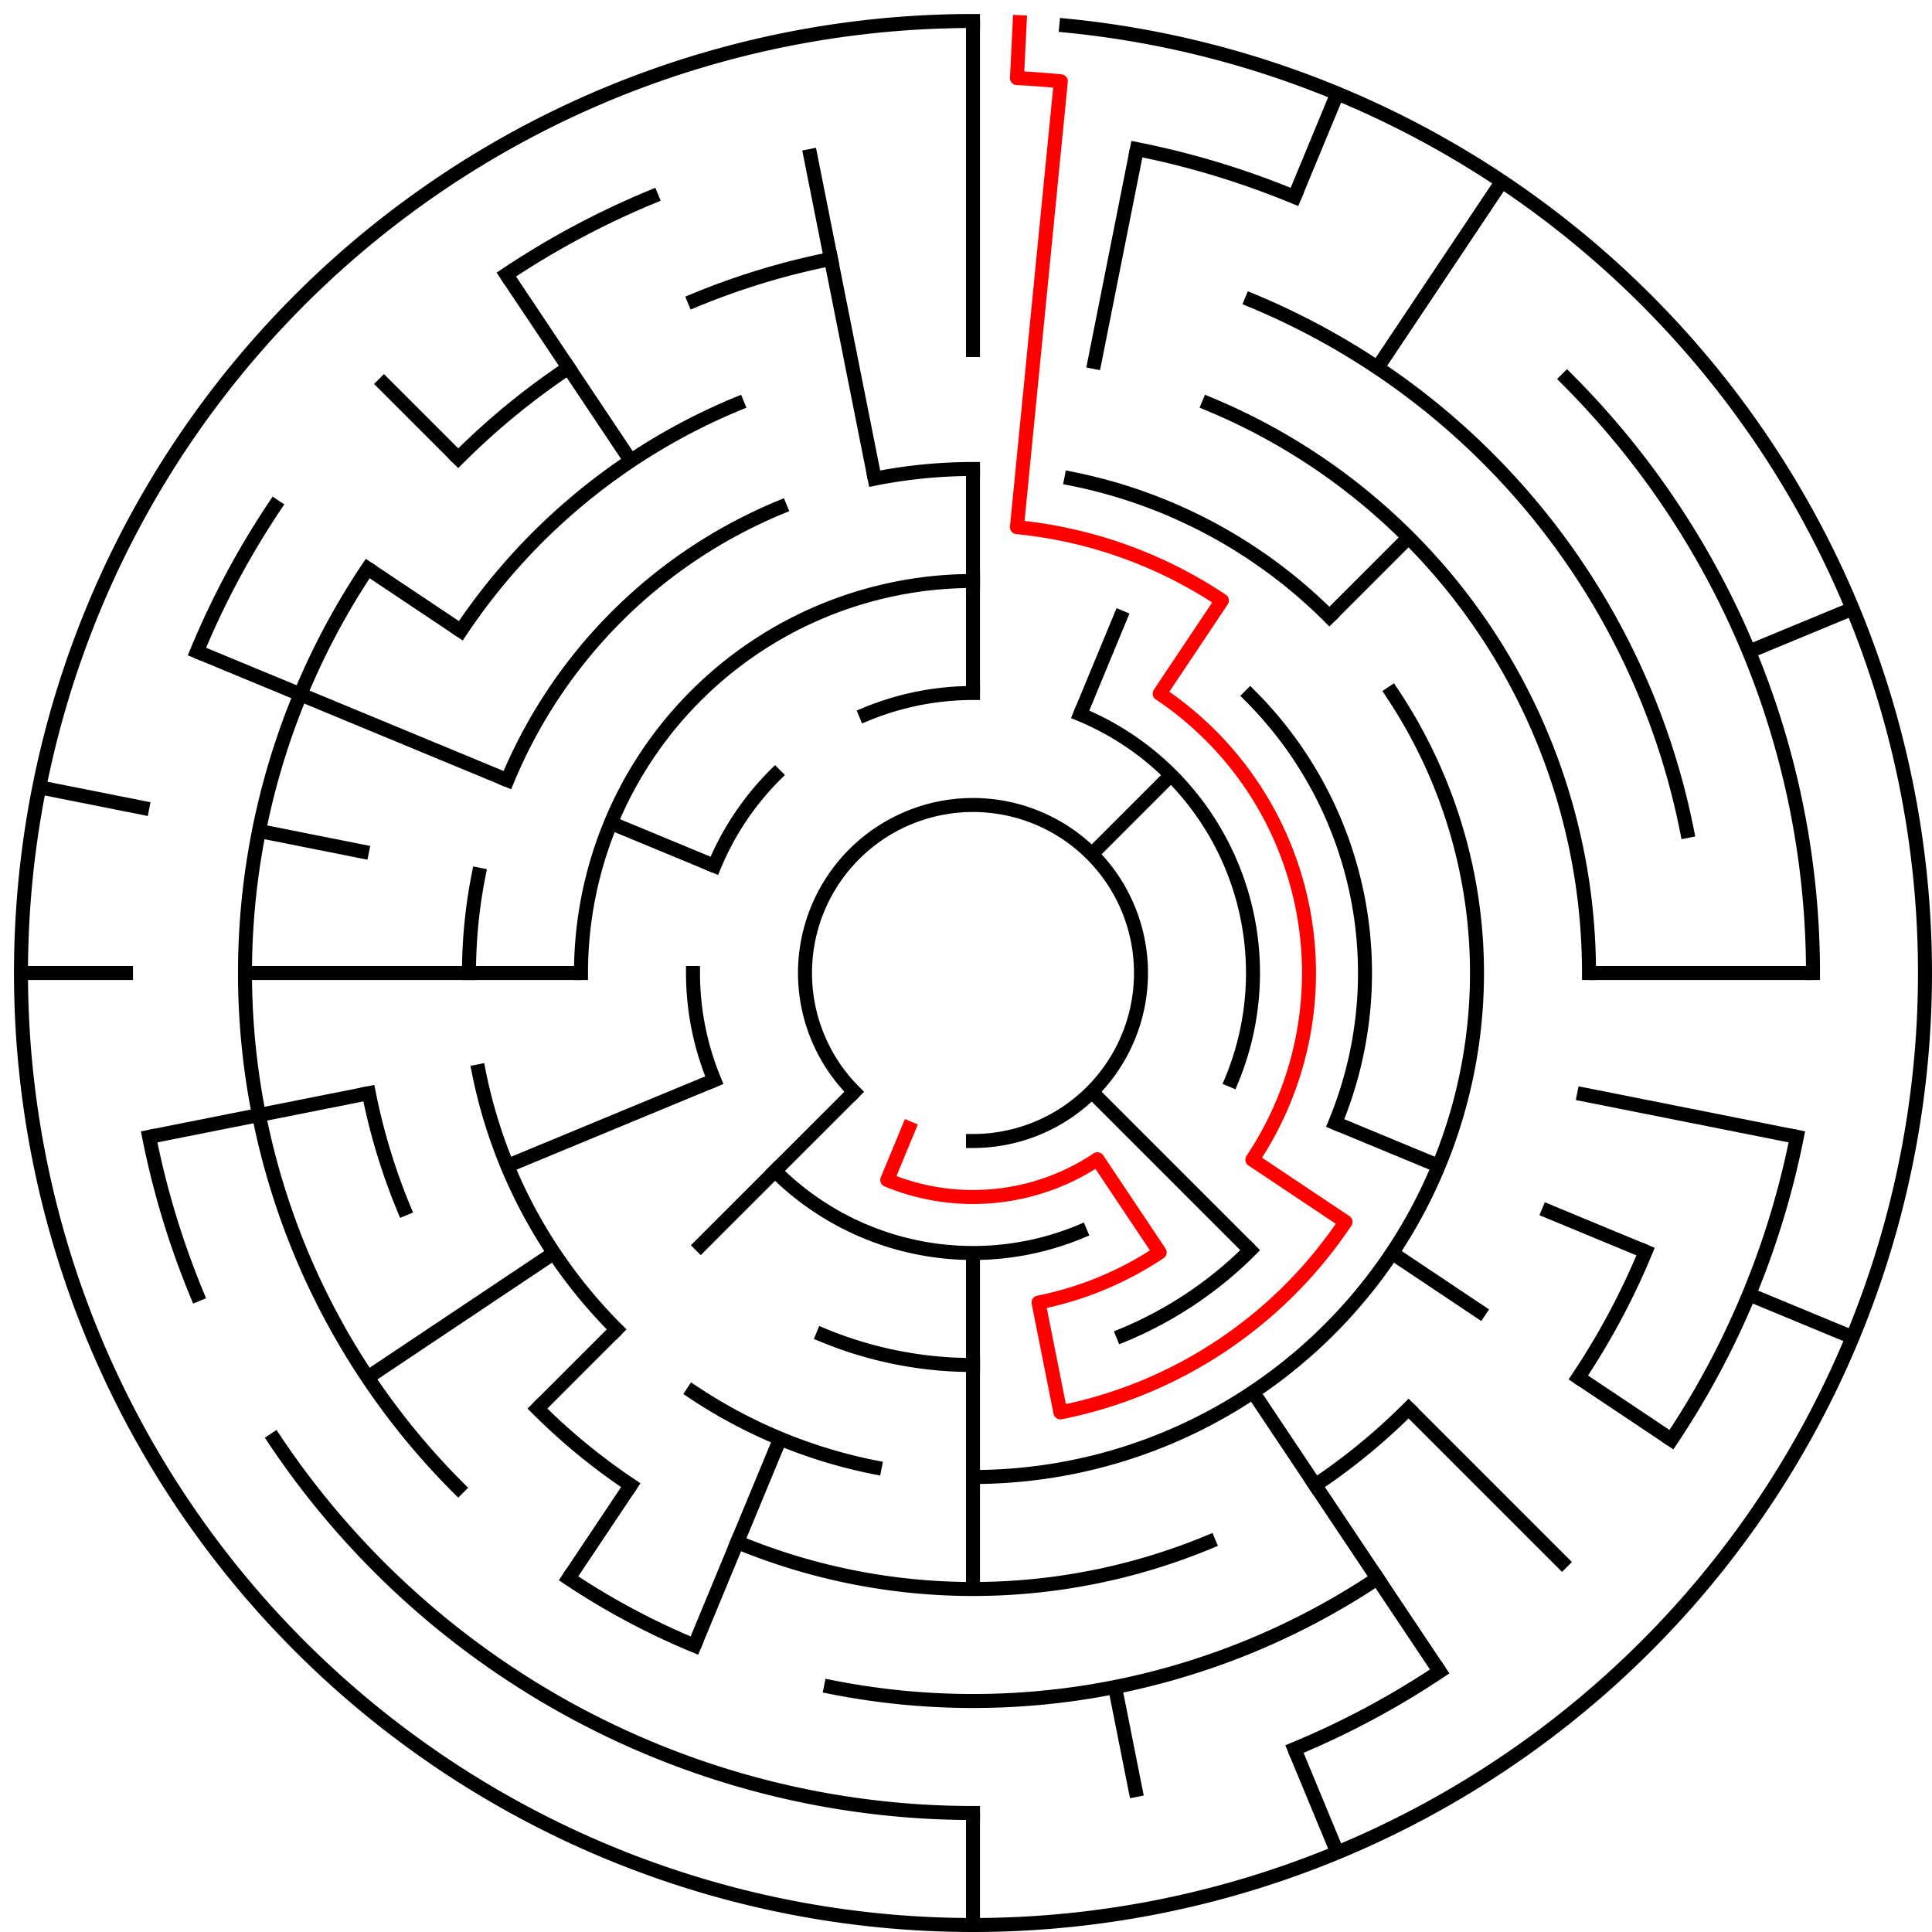 ﻿<?xml version="1.0" encoding="utf-8" standalone="no"?>
<!DOCTYPE svg PUBLIC "-//W3C//DTD SVG 1.1//EN" "http://www.w3.org/Graphics/SVG/1.1/DTD/svg11.dtd">
<svg width="276" height="276" version="1.1" xmlns="http://www.w3.org/2000/svg">
  <title>17 cells diameter theta maze</title>
  <g fill="none" stroke="#000000" stroke-width="2" stroke-linecap="square">
    <path d="M 122.029,155.971 A 24,24 0 1,1 139,163" />
    <path d="M 123.693,102.045 A 40,40 0 0,1 139,99" />
    <path d="M 154.307,102.045 A 40,40 0 0,1 175.955,154.307" />
    <path d="M 154.307,175.955 A 40,40 0 0,1 110.716,167.284" />
    <path d="M 102.045,154.307 A 40,40 0 0,1 99,139" />
    <path d="M 102.045,123.693 A 40,40 0 0,1 110.716,110.716" />
    <path d="M 83,139 A 56,56 0 0,1 139,83" />
    <path d="M 178.598,99.402 A 56,56 0 0,1 190.737,160.43" />
    <path d="M 178.598,178.598 A 56,56 0 0,1 160.43,190.737" />
    <path d="M 139,195 A 56,56 0 0,1 117.57,190.737" />
    <path d="M 124.953,68.383 A 72,72 0 0,1 139,67" />
    <path d="M 153.047,68.383 A 72,72 0 0,1 189.912,88.088" />
    <path d="M 198.866,98.999 A 72,72 0 0,1 139,211" />
    <path d="M 124.953,209.617 A 72,72 0 0,1 98.999,198.866" />
    <path d="M 88.088,189.912 A 72,72 0 0,1 68.383,153.047" />
    <path d="M 67,139 A 72,72 0 0,1 68.383,124.953" />
    <path d="M 72.481,111.447 A 72,72 0 0,1 111.447,72.481" />
    <path d="M 172.676,57.699 A 88,88 0 0,1 227,139" />
    <path d="M 201.225,201.225 A 88,88 0 0,1 187.89,212.169" />
    <path d="M 172.676,220.301 A 88,88 0 0,1 105.324,220.301" />
    <path d="M 90.11,212.169 A 88,88 0 0,1 76.775,201.225" />
    <path d="M 57.699,172.676 A 88,88 0 0,1 52.691,156.168" />
    <path d="M 65.831,90.11 A 88,88 0 0,1 105.324,57.699" />
    <path d="M 178.799,42.917 A 104,104 0 0,1 241.002,118.711" />
    <path d="M 235.083,178.799 A 104,104 0 0,1 225.473,196.779" />
    <path d="M 196.779,225.473 A 104,104 0 0,1 118.711,241.002" />
    <path d="M 99.201,235.083 A 104,104 0 0,1 81.221,225.473" />
    <path d="M 65.461,212.539 A 104,104 0 0,1 52.527,81.221" />
    <path d="M 65.461,65.461 A 104,104 0 0,1 81.221,52.527" />
    <path d="M 99.201,42.917 A 104,104 0 0,1 118.711,36.998" />
    <path d="M 162.411,21.306 A 120,120 0 0,1 184.922,28.134" />
    <path d="M 223.853,54.147 A 120,120 0 0,1 259,139" />
    <path d="M 256.694,162.411 A 120,120 0 0,1 238.776,205.668" />
    <path d="M 205.668,238.776 A 120,120 0 0,1 184.922,249.866" />
    <path d="M 139,259 A 120,120 0 0,1 39.224,205.668" />
    <path d="M 28.134,184.922 A 120,120 0 0,1 21.306,162.411" />
    <path d="M 28.134,93.078 A 120,120 0 0,1 39.224,72.332" />
    <path d="M 72.332,39.224 A 120,120 0 0,1 93.078,28.134" />
    <path d="M 152.33,3.655 A 136,136 0 1,1 139,3" />
  </g>
  <g fill="none" stroke="#000000" stroke-width="2" stroke-linecap="butt">
    <line x1="139" y1="3" x2="139" y2="51" />
    <line x1="139" y1="67" x2="139" y2="99" />
    <line x1="162.411" y1="21.306" x2="156.168" y2="52.691" />
    <line x1="191.045" y1="13.352" x2="184.922" y2="28.134" />
    <line x1="160.43" y1="87.263" x2="154.307" y2="102.045" />
    <line x1="214.558" y1="25.92" x2="196.779" y2="52.527" />
    <line x1="201.225" y1="76.775" x2="189.912" y2="88.088" />
    <line x1="167.284" y1="110.716" x2="155.971" y2="122.029" />
    <line x1="264.648" y1="86.955" x2="249.866" y2="93.078" />
    <line x1="259" y1="139" x2="227" y2="139" />
    <line x1="256.694" y1="162.411" x2="225.309" y2="156.168" />
    <line x1="264.648" y1="191.045" x2="249.866" y2="184.922" />
    <line x1="235.083" y1="178.799" x2="220.301" y2="172.676" />
    <line x1="205.519" y1="166.553" x2="190.737" y2="160.43" />
    <line x1="238.776" y1="205.668" x2="225.473" y2="196.779" />
    <line x1="212.169" y1="187.89" x2="198.866" y2="179.001" />
    <line x1="223.853" y1="223.853" x2="201.225" y2="201.225" />
    <line x1="178.598" y1="178.598" x2="155.971" y2="155.971" />
    <line x1="205.668" y1="238.776" x2="179.001" y2="198.866" />
    <line x1="191.045" y1="264.648" x2="184.922" y2="249.866" />
    <line x1="162.411" y1="256.694" x2="159.289" y2="241.002" />
    <line x1="139" y1="275" x2="139" y2="259" />
    <line x1="139" y1="227" x2="139" y2="179" />
    <line x1="99.201" y1="235.083" x2="111.447" y2="205.519" />
    <line x1="81.221" y1="225.473" x2="90.11" y2="212.169" />
    <line x1="76.775" y1="201.225" x2="88.088" y2="189.912" />
    <line x1="99.402" y1="178.598" x2="122.029" y2="155.971" />
    <line x1="52.527" y1="196.779" x2="79.134" y2="179.001" />
    <line x1="72.481" y1="166.553" x2="102.045" y2="154.307" />
    <line x1="21.306" y1="162.411" x2="52.691" y2="156.168" />
    <line x1="3" y1="139" x2="19" y2="139" />
    <line x1="35" y1="139" x2="83" y2="139" />
    <line x1="5.613" y1="112.468" x2="21.306" y2="115.589" />
    <line x1="36.998" y1="118.711" x2="52.691" y2="121.832" />
    <line x1="28.134" y1="93.078" x2="72.481" y2="111.447" />
    <line x1="87.263" y1="117.57" x2="102.045" y2="123.693" />
    <line x1="52.527" y1="81.221" x2="65.831" y2="90.11" />
    <line x1="54.147" y1="54.147" x2="65.461" y2="65.461" />
    <line x1="72.332" y1="39.224" x2="90.11" y2="65.831" />
    <line x1="115.589" y1="21.306" x2="124.953" y2="68.383" />
  </g>
  <path fill="none" stroke="#ff0000" stroke-width="2" stroke-linecap="square" stroke-linejoin="round" d="M 145.673,3.164 L 145.281,11.154 A 128,128 0 0,1 151.546,11.616 L 145.273,75.308 A 64,64 0 0,1 174.556,85.786 L 165.667,99.089 A 48,48 0 0,1 178.911,165.667 L 192.214,174.556 A 64,64 0 0,1 151.486,201.77 L 148.364,186.078 A 48,48 0 0,0 165.667,178.911 L 156.778,165.607 A 32,32 0 0,1 126.754,168.564 L 129.816,161.173" />
  <type>Circular</type>
</svg>